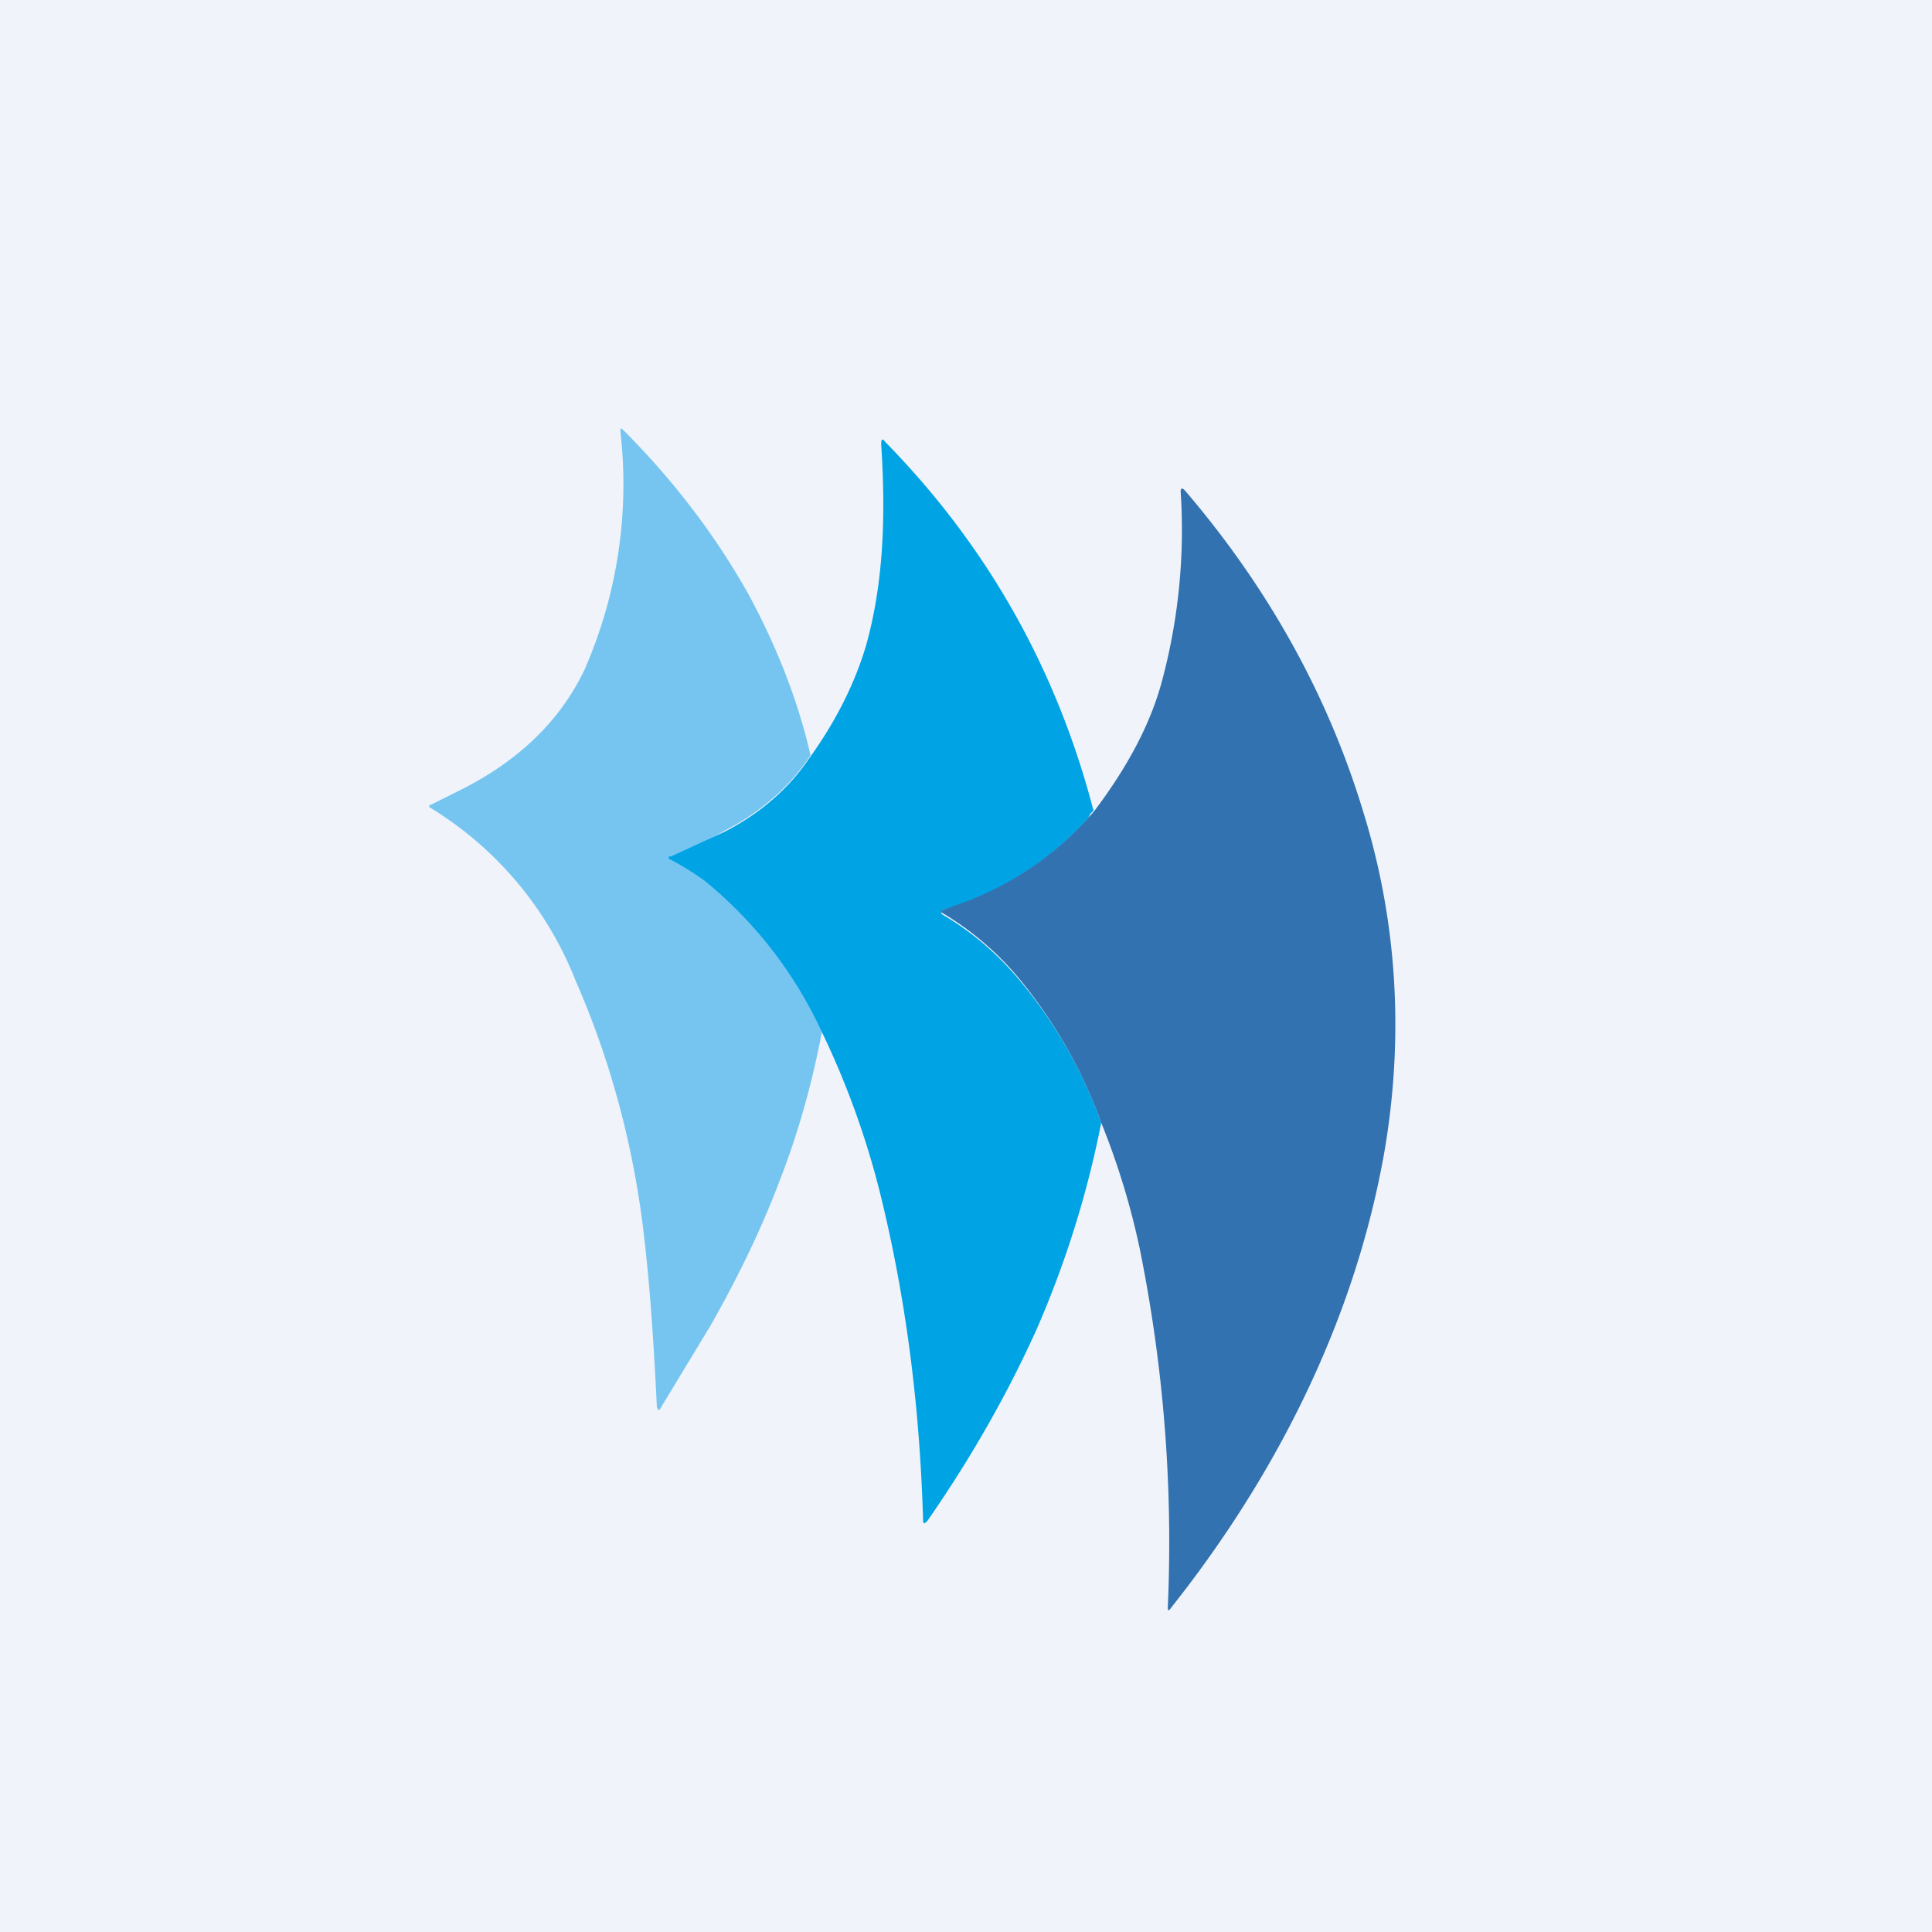 <!-- by TradingView --><svg width="18" height="18" viewBox="0 0 18 18" xmlns="http://www.w3.org/2000/svg"><path fill="#F0F3FA" d="M0 0h18v18H0z"/><path d="M7.55 7.04c-.2.3-.47.53-.8.7a5.39 5.39 0 0 1-.51.26 2.5 2.5 0 0 1 .62.46c.33.34.6.72.8 1.14-.09.48-.22.95-.4 1.41-.17.45-.39.9-.64 1.34l-.46.76c-.02.04-.03.03-.04 0-.03-.63-.07-1.2-.13-1.68-.1-.8-.31-1.57-.63-2.3A3.3 3.3 0 0 0 4 7.52V7.5h.01l.26-.13c.55-.27.95-.65 1.18-1.14a4.3 4.3 0 0 0 .33-2.21c0-.03 0-.04.03-.01.46.46.85.97 1.16 1.52.26.48.46.98.58 1.5Z" fill="#76C5F0"/><path d="m10.19 7.55-.03.03-.02.04a2.93 2.93 0 0 1-1.36.86v.01l-.01.01v.01l.01.01c.29.17.54.39.75.65.32.39.56.82.73 1.29-.13.66-.33 1.3-.6 1.92-.27.6-.61 1.2-1.02 1.79-.03.03-.04.03-.04-.01-.03-1.02-.15-2-.38-2.96a7.85 7.85 0 0 0-.57-1.6 3.94 3.94 0 0 0-1.08-1.39A2.5 2.5 0 0 0 6.23 8v-.02h.02l.5-.23c.33-.17.6-.4.8-.7.25-.35.42-.7.52-1.04.17-.61.18-1.25.14-1.87 0-.05.01-.06.04-.02.96.98 1.6 2.13 1.94 3.44Z" fill="#00A3E4"/><path d="M10.26 10.46c-.17-.47-.41-.9-.73-1.3a2.78 2.78 0 0 0-.76-.66l.01-.02L9 8.4a2.93 2.93 0 0 0 1.2-.85c.3-.4.52-.8.63-1.22A5.44 5.44 0 0 0 11 4.58c0-.03.01-.04.04-.01.77.9 1.33 1.9 1.66 2.99.32 1.03.38 2.1.2 3.16-.27 1.55-.99 3-1.99 4.26-.02.03-.03.03-.03 0 .05-1.14-.04-2.25-.26-3.34a7 7 0 0 0-.36-1.18Z" fill="#3272B0"/></svg>